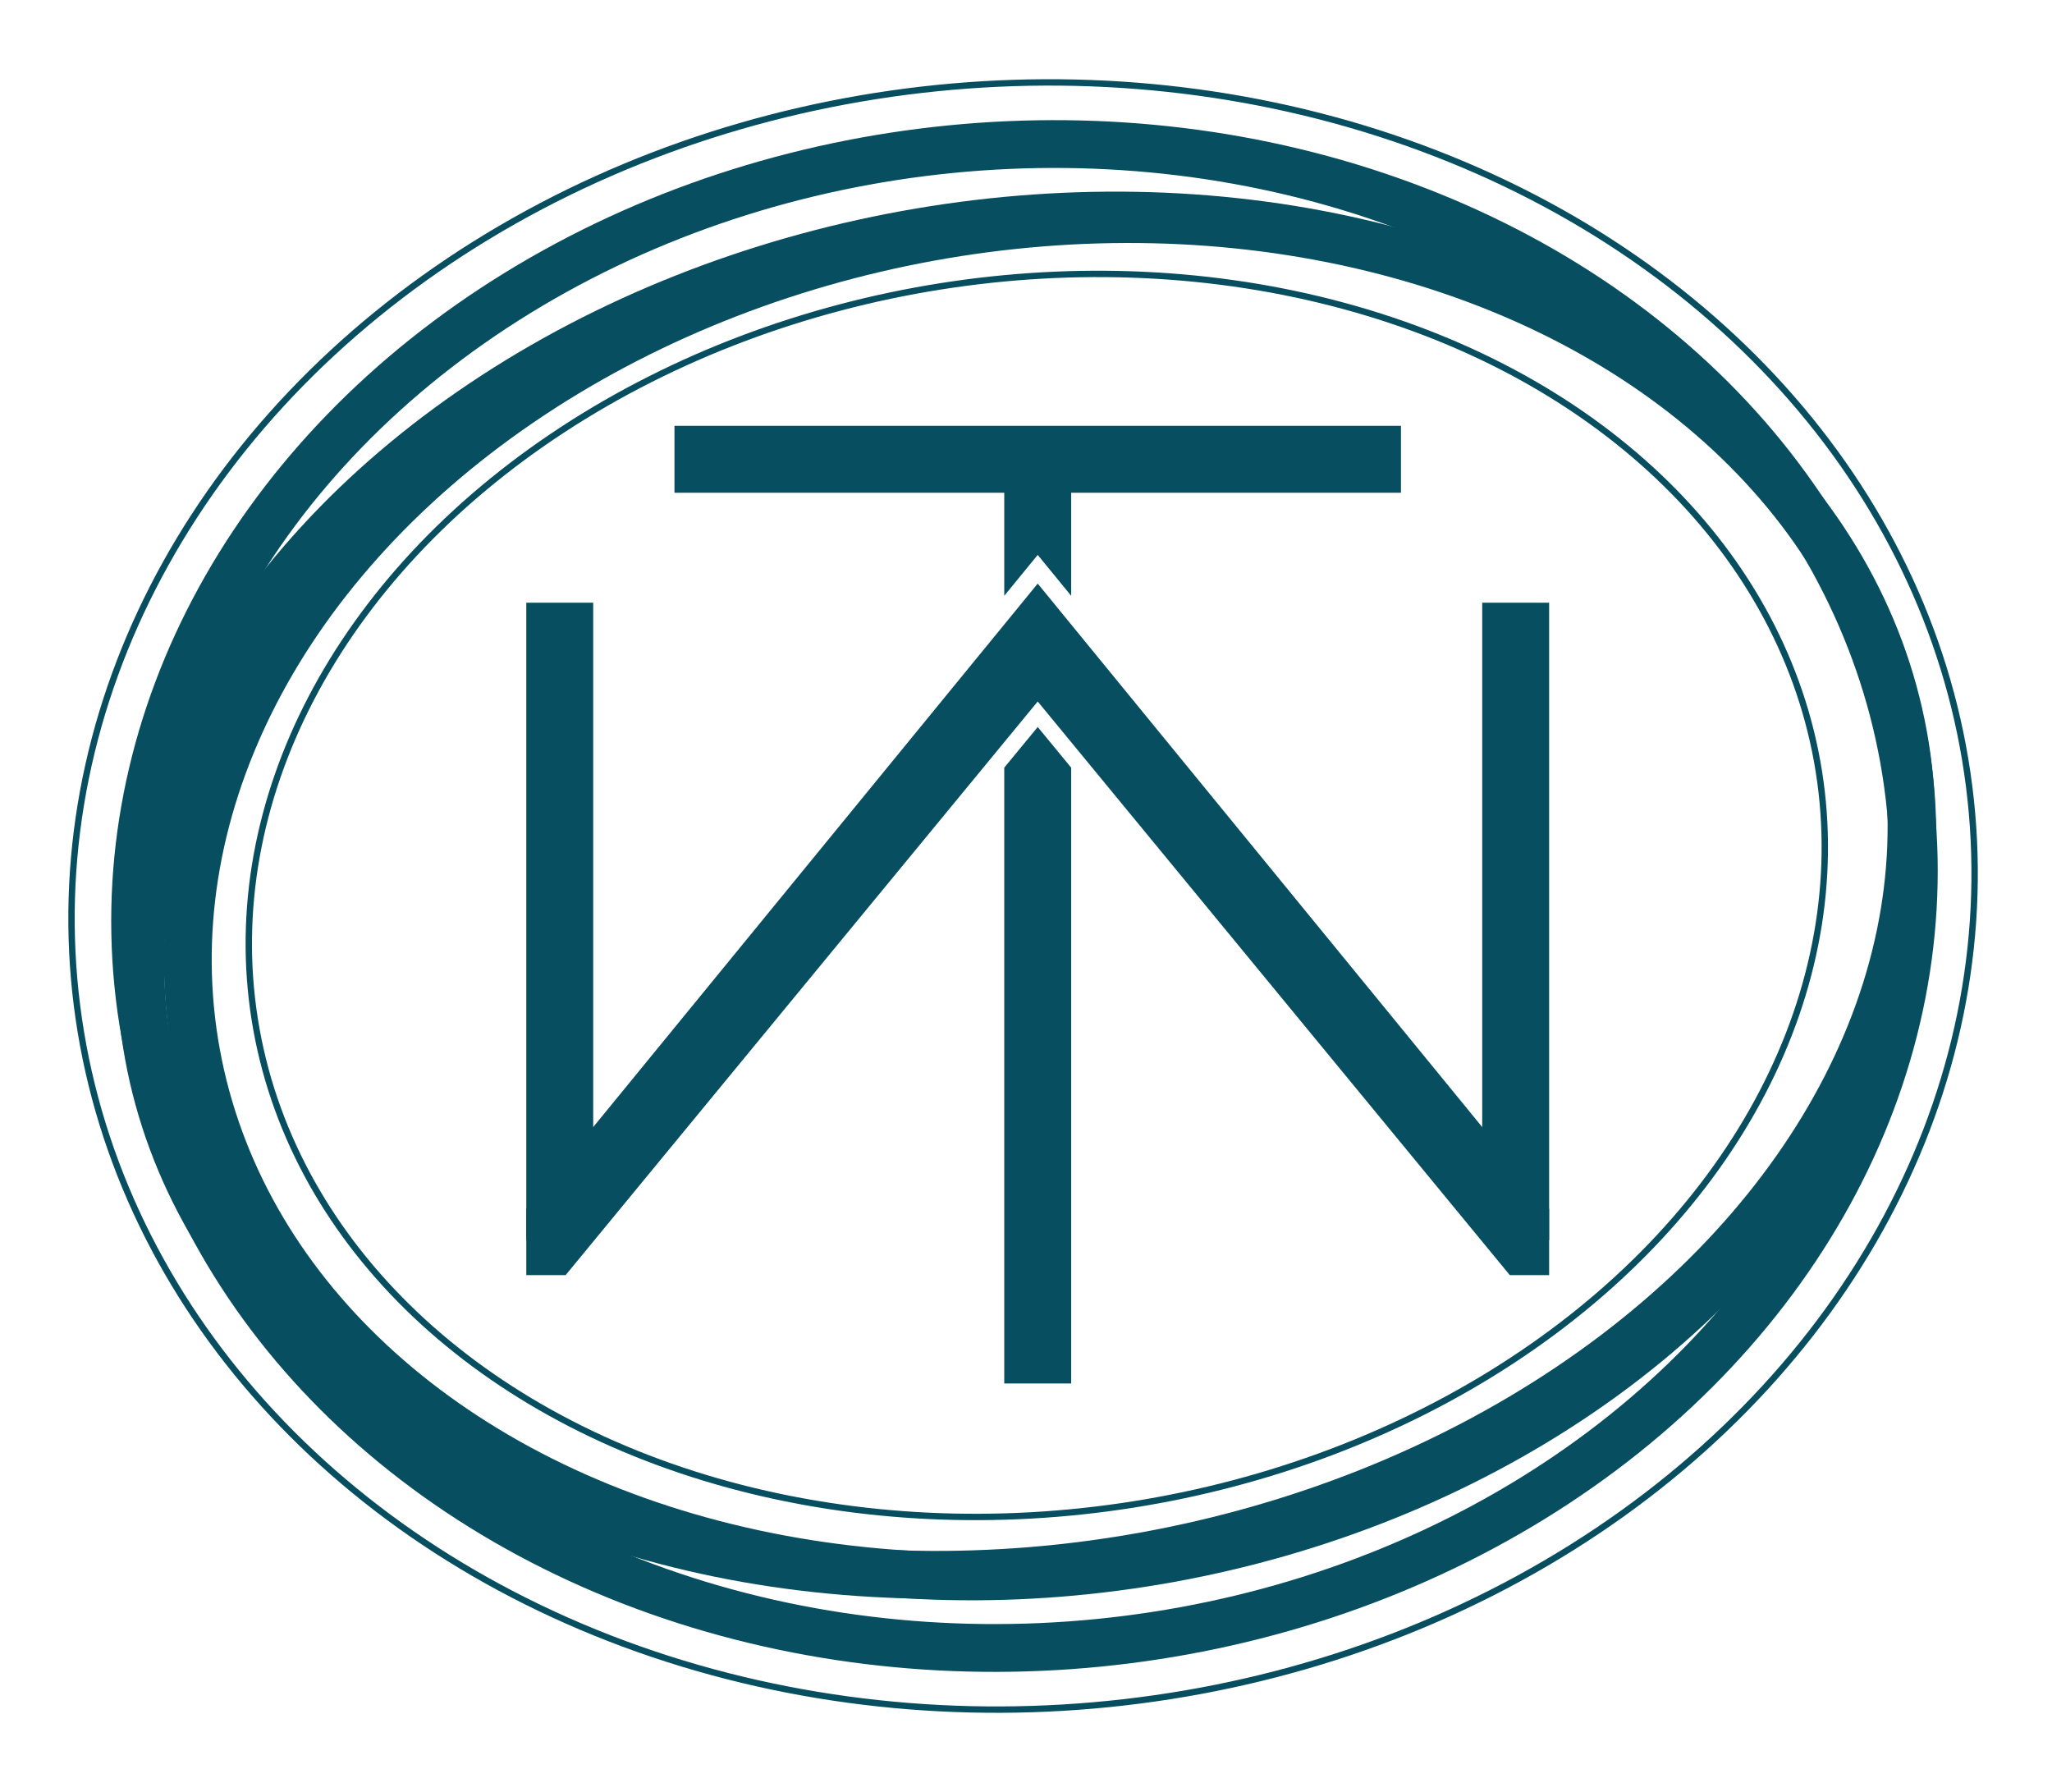 <svg xmlns="http://www.w3.org/2000/svg" width="643.984" height="562.345" viewBox="0 0 643.984 562.345">
  <g id="Group_7" data-name="Group 7" transform="translate(-415.832 -150.871)">
    <g id="Group_1" data-name="Group 1" transform="translate(-222.644 -36.868)">
      <g id="Ellipse_1" data-name="Ellipse 1" transform="translate(650.485 255.305) rotate(-5.643)" fill="none" stroke="#074f60" stroke-miterlimit="10" stroke-width="15">
        <ellipse cx="287" cy="243" rx="287" ry="243" stroke="none"/>
        <ellipse cx="287" cy="243" rx="279.5" ry="235.5" fill="none"/>
      </g>
      <g id="Ellipse_2" data-name="Ellipse 2" transform="translate(638.644 305.463) rotate(-10.321)" fill="none" stroke="#074f60" stroke-miterlimit="10" stroke-width="15">
        <ellipse cx="287.367" cy="218.2" rx="287.367" ry="218.2" stroke="none"/>
        <ellipse cx="287.367" cy="218.2" rx="279.867" ry="210.7" fill="none"/>
      </g>
      <g id="Ellipse_3" data-name="Ellipse 3" transform="translate(653.596 304.925) rotate(-10.321)" fill="none" stroke="#074f60" stroke-miterlimit="10" stroke-width="15">
        <ellipse cx="279.867" cy="218.2" rx="279.867" ry="218.2" stroke="none"/>
        <ellipse cx="279.867" cy="218.2" rx="272.367" ry="210.7" fill="none"/>
      </g>
    </g>
    <g id="Ellipse_4" data-name="Ellipse 4" transform="matrix(0.996, -0.087, 0.087, 0.996, 415.832, 203.165)" fill="none" stroke="#074f60" stroke-width="2">
      <ellipse cx="300" cy="256" rx="300" ry="256" stroke="none"/>
      <ellipse cx="300" cy="256" rx="299" ry="255" fill="none"/>
    </g>
    <g id="Ellipse_6" data-name="Ellipse 6" transform="translate(464.359 278.783) rotate(-9)" fill="none" stroke="#074f60" stroke-width="2">
      <ellipse cx="249.5" cy="194.5" rx="249.5" ry="194.5" stroke="none"/>
      <ellipse cx="249.5" cy="194.5" rx="248.5" ry="193.5" fill="none"/>
    </g>
    <g id="Group_4" data-name="Group 4">
      <rect id="Rectangle_1" data-name="Rectangle 1" width="21" height="200" transform="translate(581 340)" fill="#074f60"/>
      <rect id="Rectangle_2" data-name="Rectangle 2" width="21" height="200" transform="translate(881 340)" fill="#074f60"/>
      <path id="Subtraction_2" data-name="Subtraction 2" d="M343,217H330.654L182.5,37,34.347,217H22V196.218L182.5,0,343,196.217V217Z" transform="translate(559 334)" fill="#074f60"/>
      <path id="Union_2" data-name="Union 2" d="M-1969,206h-21V12.758L-1979.5,0l10.5,12.757V206Z" transform="translate(2721 379)" fill="#074f60"/>
      <path id="Union_1" data-name="Union 1" d="M124.5,53.337h0L114,40.5,103.5,53.335V21H0V0H228V21H124.5v32.34Z" transform="translate(627.5 284.5)" fill="#074f60"/>
    </g>
  </g>
</svg>
